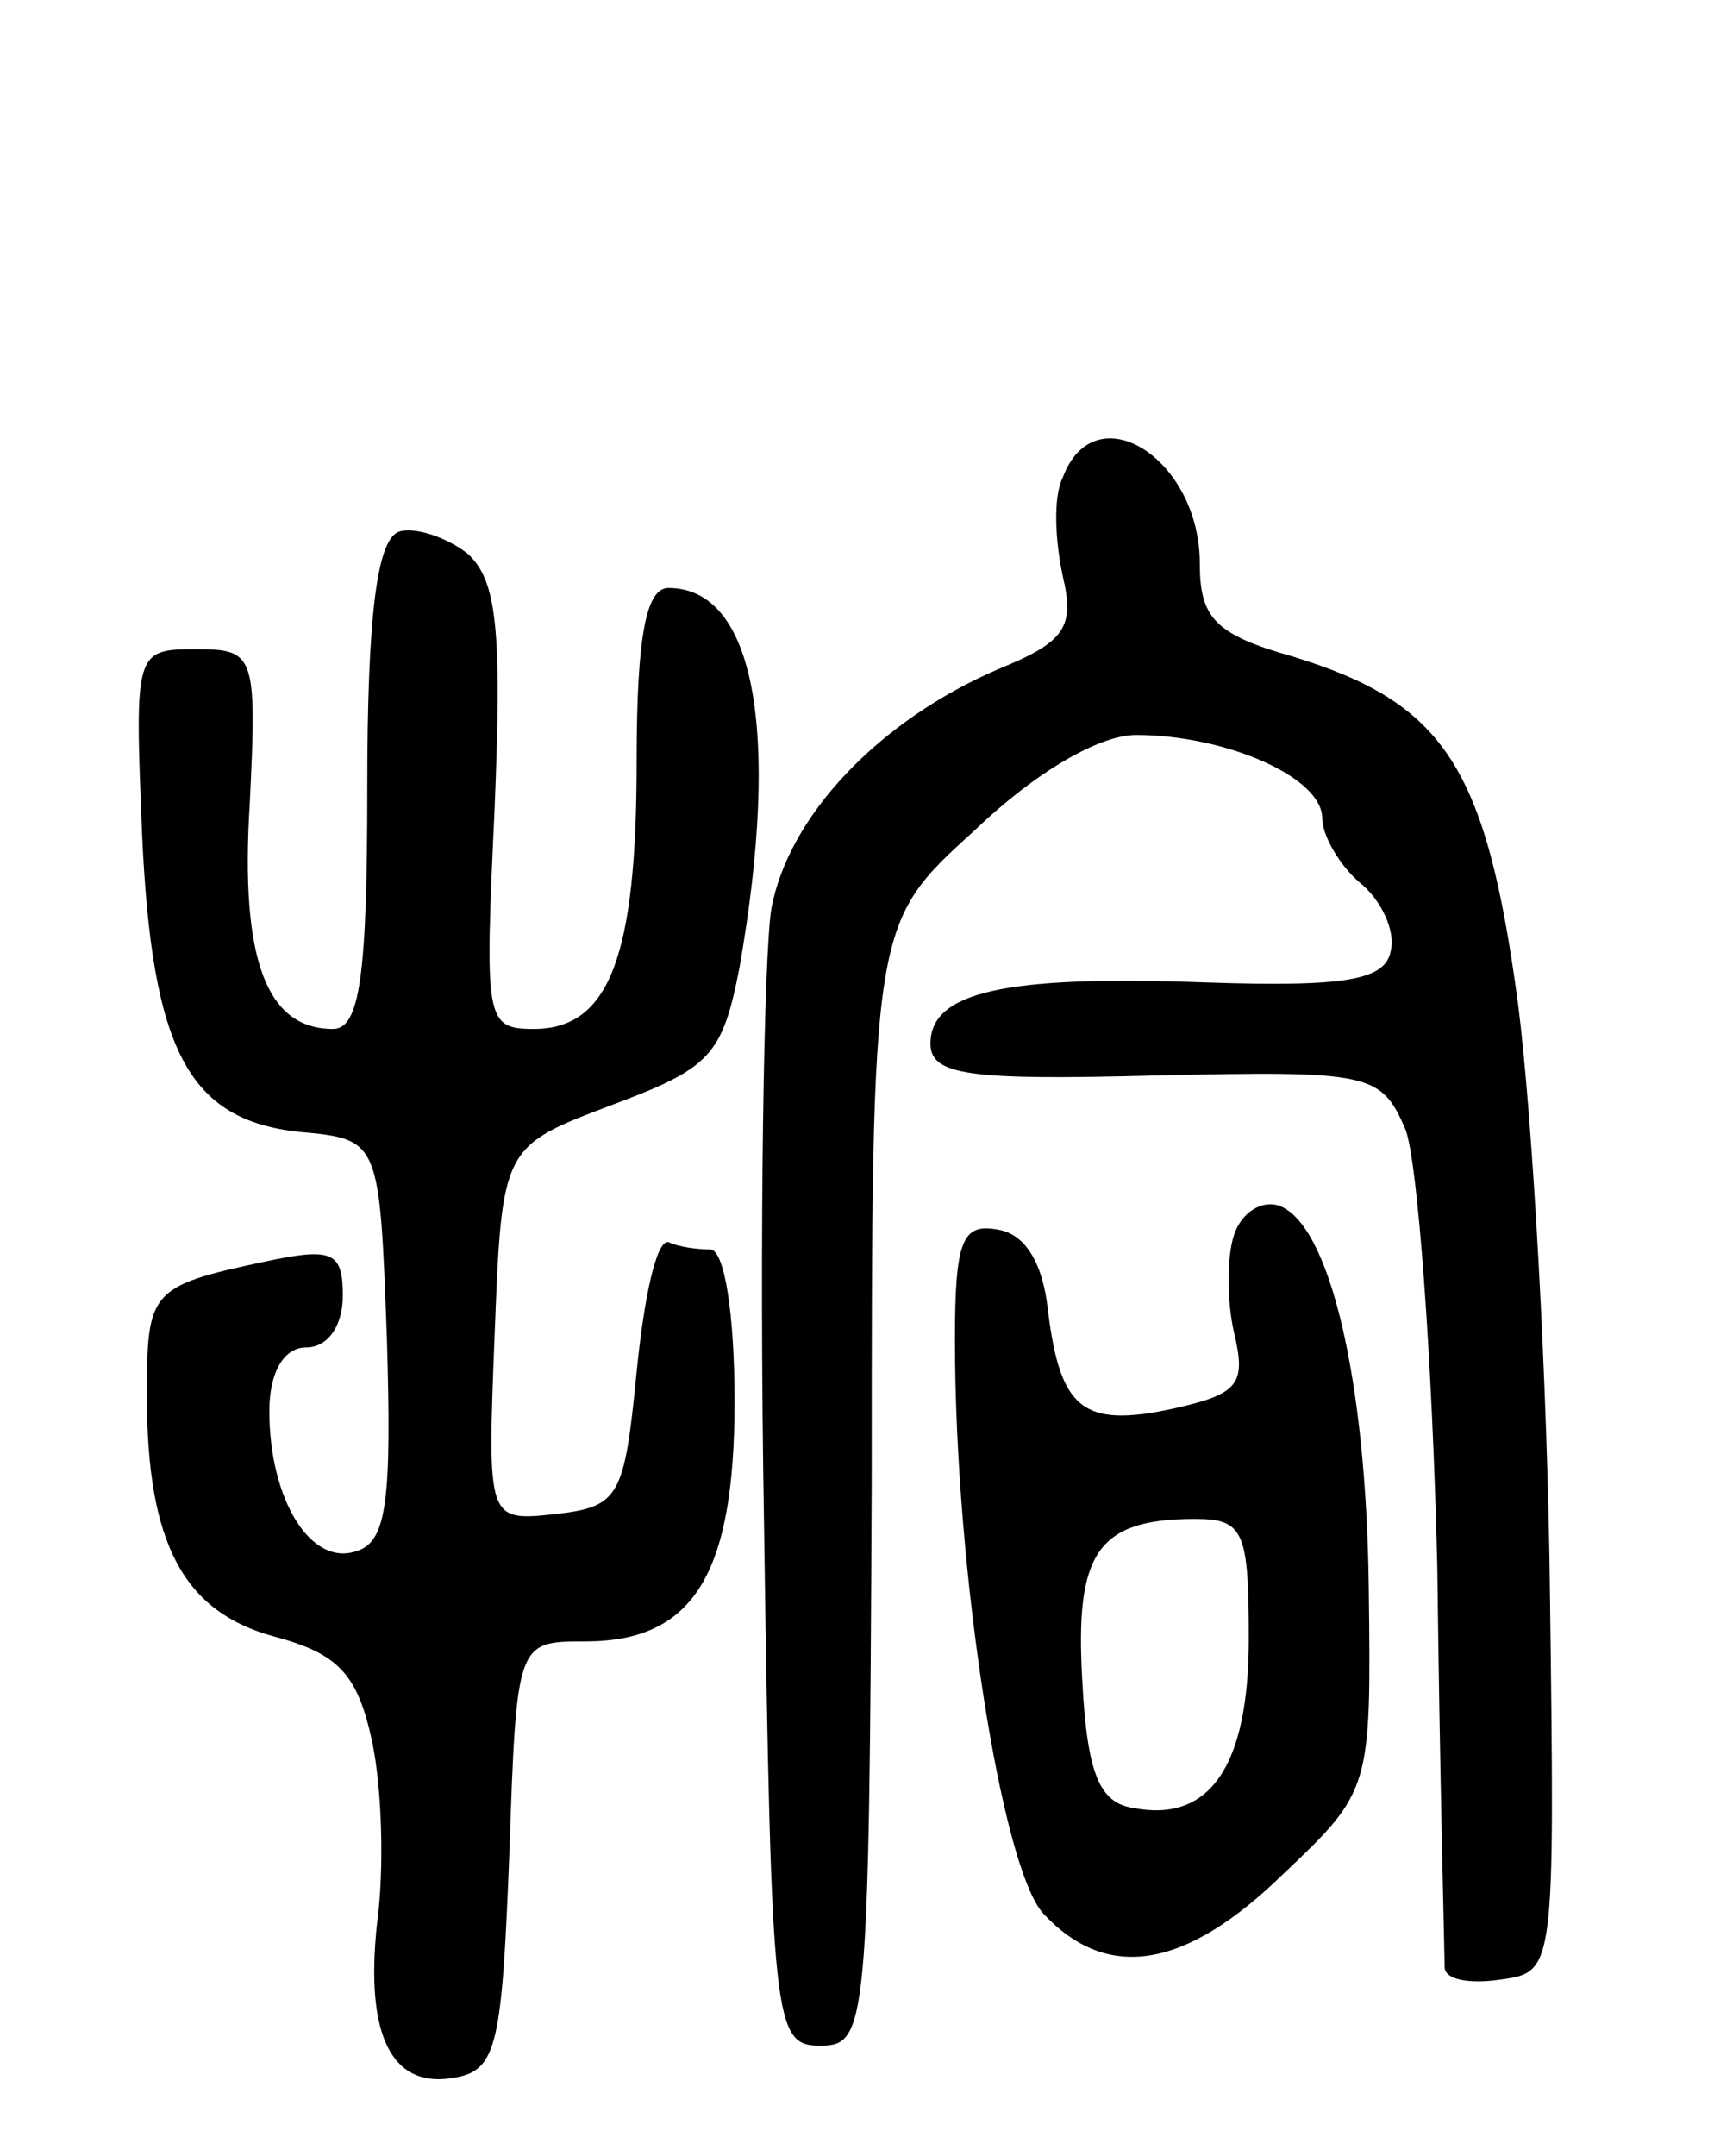 <svg version="1.0" xmlns="http://www.w3.org/2000/svg"
 width="70pt" height="88pt" viewBox="0 0 70 88"
 preserveAspectRatio="xMidYMid meet">
<g transform="translate(0,88) scale(0.1,-0.1)"
fill="#000000" stroke="none">
<path d="M434 685 c-4 -8 -3 -26 0 -40 5 -21 1 -27 -26 -38 -49 -21 -86 -60
-93 -98 -3 -19 -5 -131 -3 -249 3 -207 4 -215 23 -215 19 0 20 7 21 229 0 229
0 229 42 267 25 24 51 39 66 39 36 0 76 -17 76 -34 0 -7 7 -19 15 -26 9 -7 15
-20 13 -28 -2 -12 -18 -15 -76 -13 -82 3 -112 -4 -112 -25 0 -13 16 -15 92
-13 88 2 92 1 102 -22 5 -13 11 -94 13 -179 1 -85 3 -159 3 -163 0 -5 10 -7
23 -5 22 3 22 4 20 158 -1 85 -7 193 -13 240 -13 97 -30 123 -92 142 -32 9
-38 16 -38 38 0 43 -43 70 -56 35z"/>
<path d="M163 663 c-9 -3 -13 -34 -13 -104 0 -77 -3 -99 -14 -99 -27 0 -38 28
-34 92 3 61 2 63 -22 63 -25 0 -25 -1 -22 -75 4 -89 19 -117 64 -122 33 -3 33
-3 36 -84 2 -66 0 -83 -12 -87 -19 -7 -36 21 -36 57 0 16 6 26 15 26 9 0 15 9
15 21 0 18 -4 20 -32 14 -47 -10 -48 -12 -48 -55 0 -60 15 -88 52 -98 26 -7
34 -15 40 -43 4 -19 5 -52 2 -74 -5 -46 6 -68 32 -63 17 3 19 14 22 91 3 87 3
87 31 87 44 0 61 27 61 98 0 35 -4 62 -10 62 -5 0 -13 1 -17 3 -5 1 -10 -23
-13 -53 -5 -51 -7 -55 -33 -58 -28 -3 -28 -3 -25 73 3 77 3 77 48 94 40 15 45
20 52 56 17 97 6 155 -29 155 -9 0 -13 -19 -13 -71 0 -79 -11 -109 -42 -109
-20 0 -20 4 -16 90 3 73 1 93 -11 104 -9 7 -22 11 -28 9z"/>
<path d="M504 376 c-3 -9 -3 -27 0 -40 5 -21 2 -25 -25 -31 -37 -8 -46 0 -51
40 -2 19 -9 31 -20 33 -15 3 -18 -4 -18 -45 0 -94 19 -215 36 -234 26 -28 58
-23 98 16 36 34 36 35 35 117 -1 85 -16 149 -37 156 -7 2 -15 -3 -18 -12z m6
-165 c0 -52 -16 -75 -47 -69 -14 2 -19 14 -21 52 -3 52 6 66 46 66 20 0 22 -5
22 -49z"/>
</g>
</svg>
